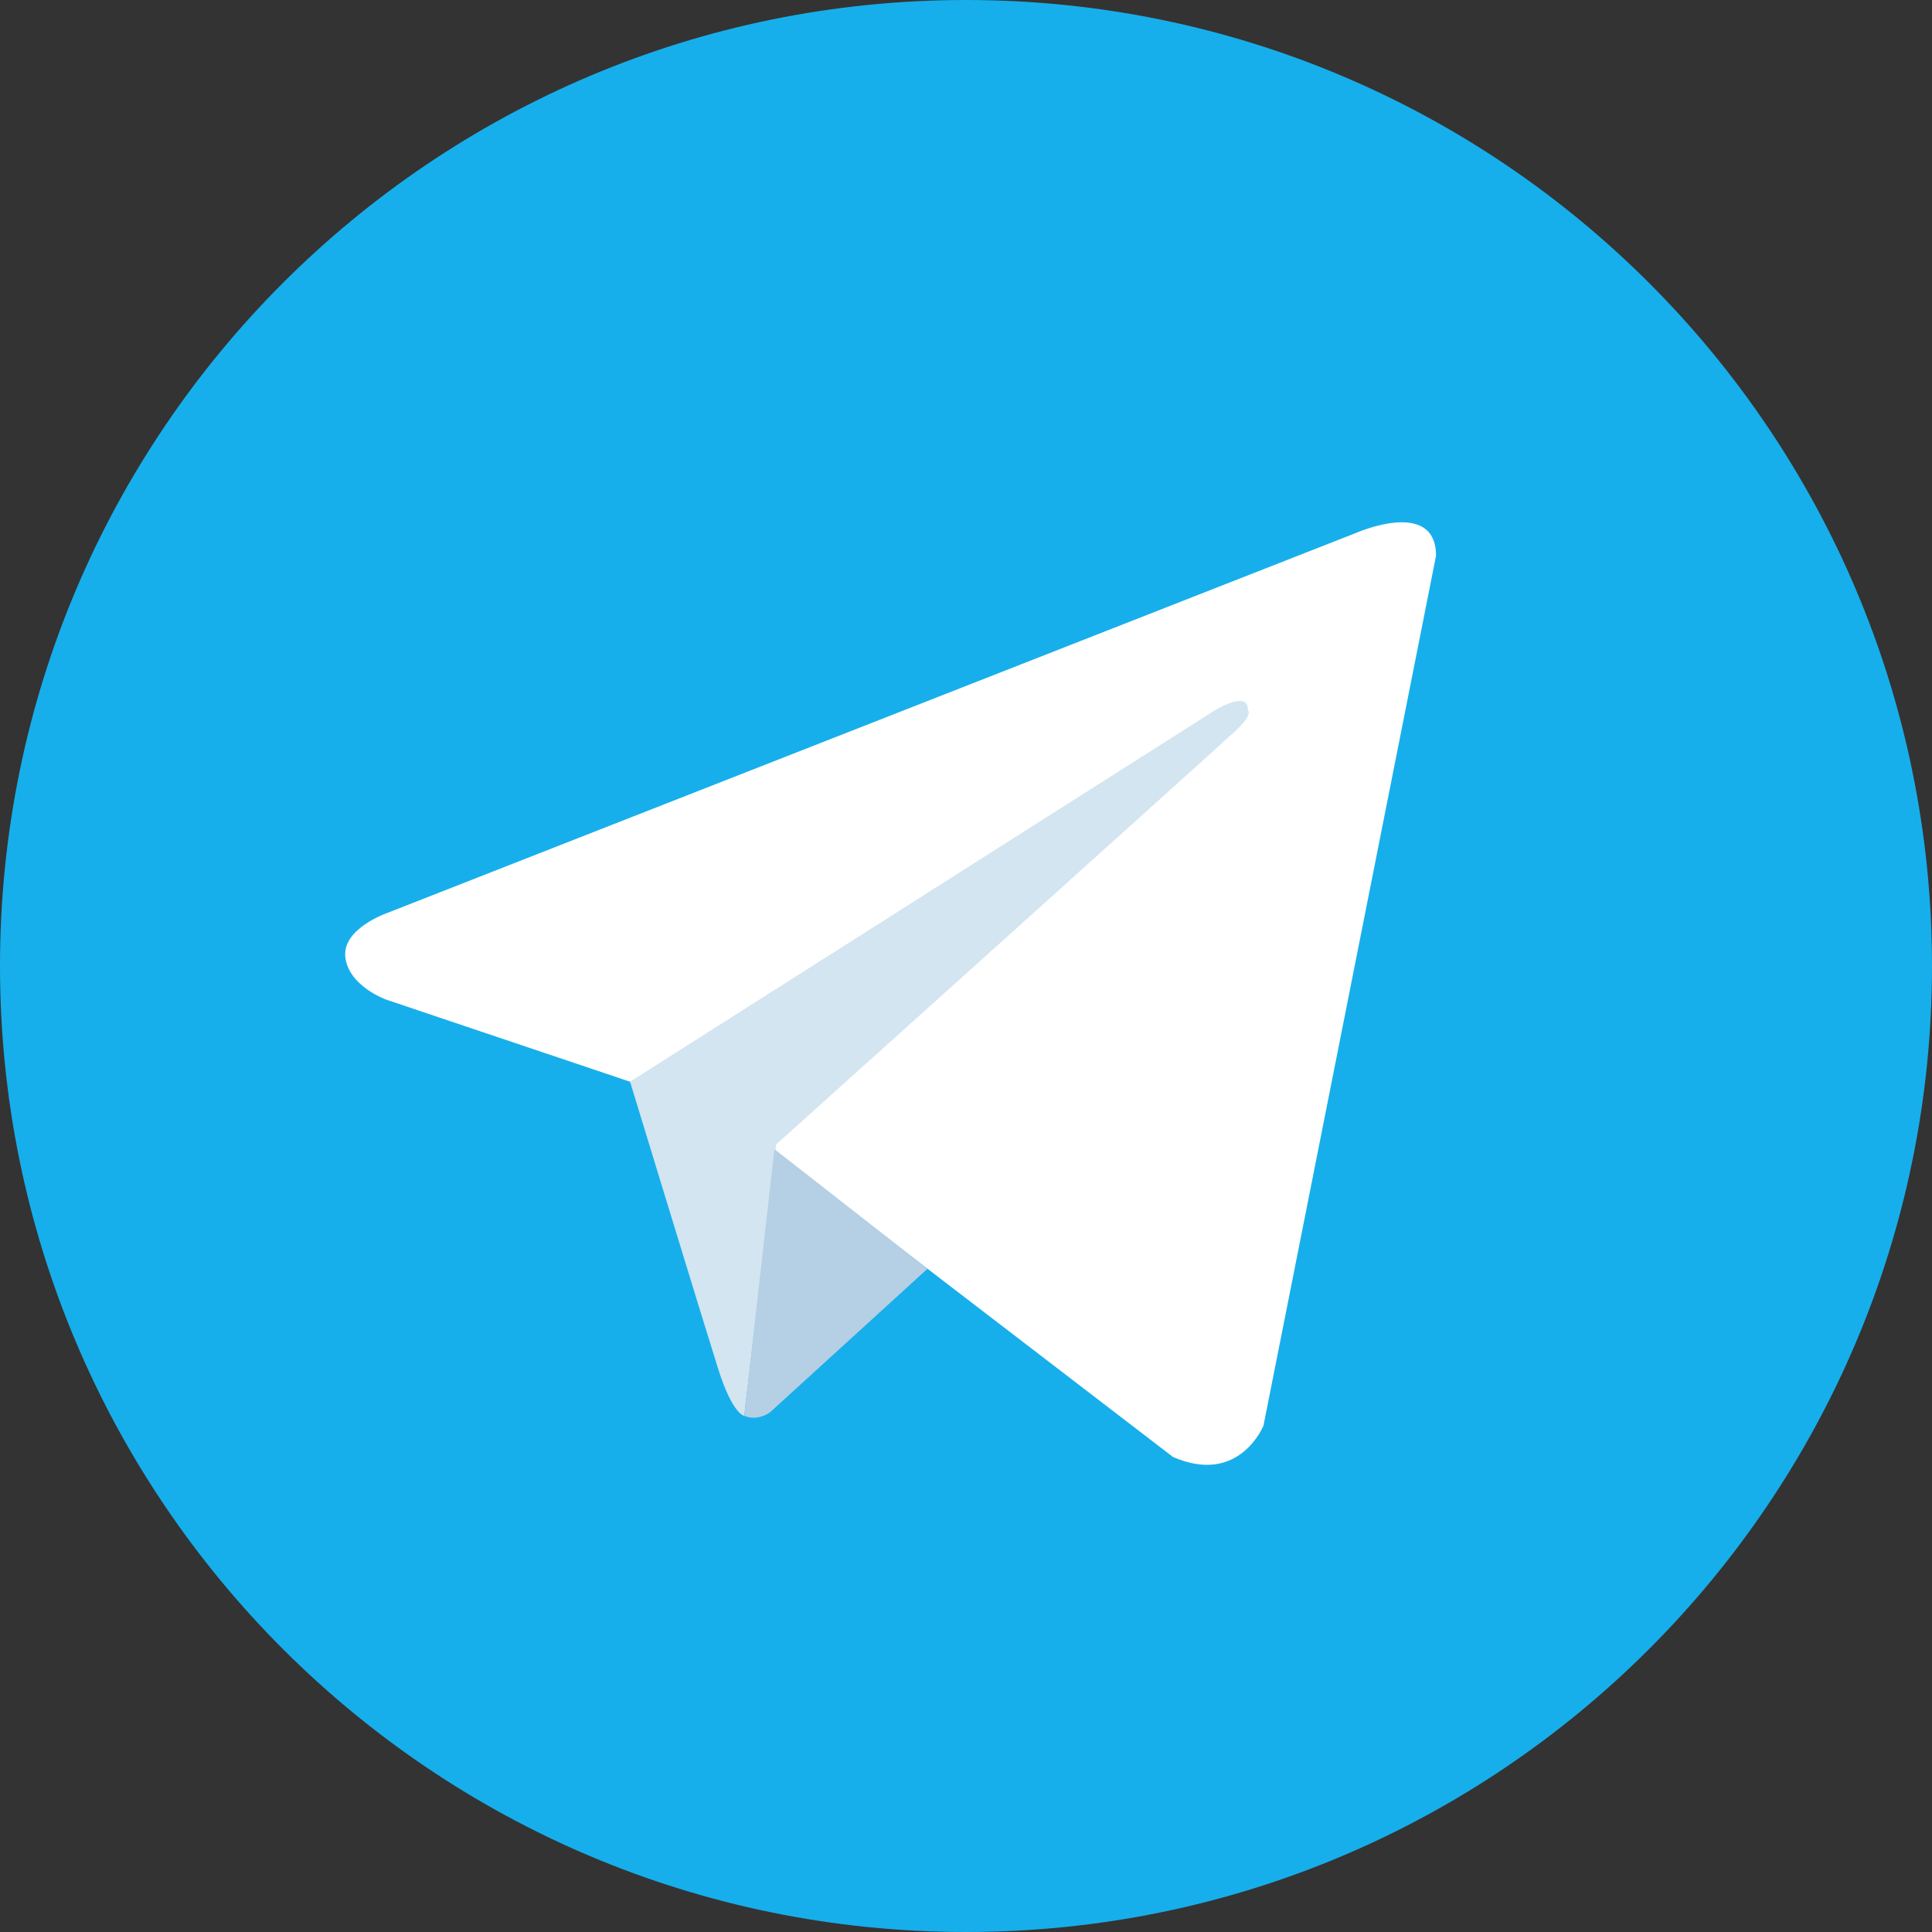 <svg width="60" height="60" viewBox="0 0 60 60" fill="none" xmlns="http://www.w3.org/2000/svg">
<rect x="0" y="0" width="60" height="60" fill="#333333" stroke="none"/>
<path d="M30 0C13.431 0 0 13.431 0 30C0 46.569 13.431 60 30 60C46.569 60 60 46.569 60 30C60 13.431 46.569 0 30 0Z" fill="#16AFEB"/>
<path d="M44.598 17.257L39.239 44.273C39.239 44.273 38.49 46.147 36.429 45.248L24.064 35.767L19.567 33.594L11.999 31.046C11.999 31.046 10.837 30.634 10.725 29.735C10.612 28.836 12.036 28.349 12.036 28.349L42.124 16.546C42.124 16.546 44.597 15.459 44.597 17.258" fill="white"/>
<path d="M23.114 43.97C23.114 43.97 22.753 43.936 22.303 42.512C21.853 41.088 19.567 33.594 19.567 33.594L37.74 22.053C37.74 22.053 38.79 21.416 38.752 22.053C38.752 22.053 38.94 22.166 38.377 22.69C37.816 23.215 24.102 35.543 24.102 35.543" fill="#D2E5F1"/>
<path d="M28.805 39.402L23.914 43.861C23.914 43.861 23.532 44.151 23.114 43.969L24.05 35.687" fill="#B5CFE4"/>
</svg>
